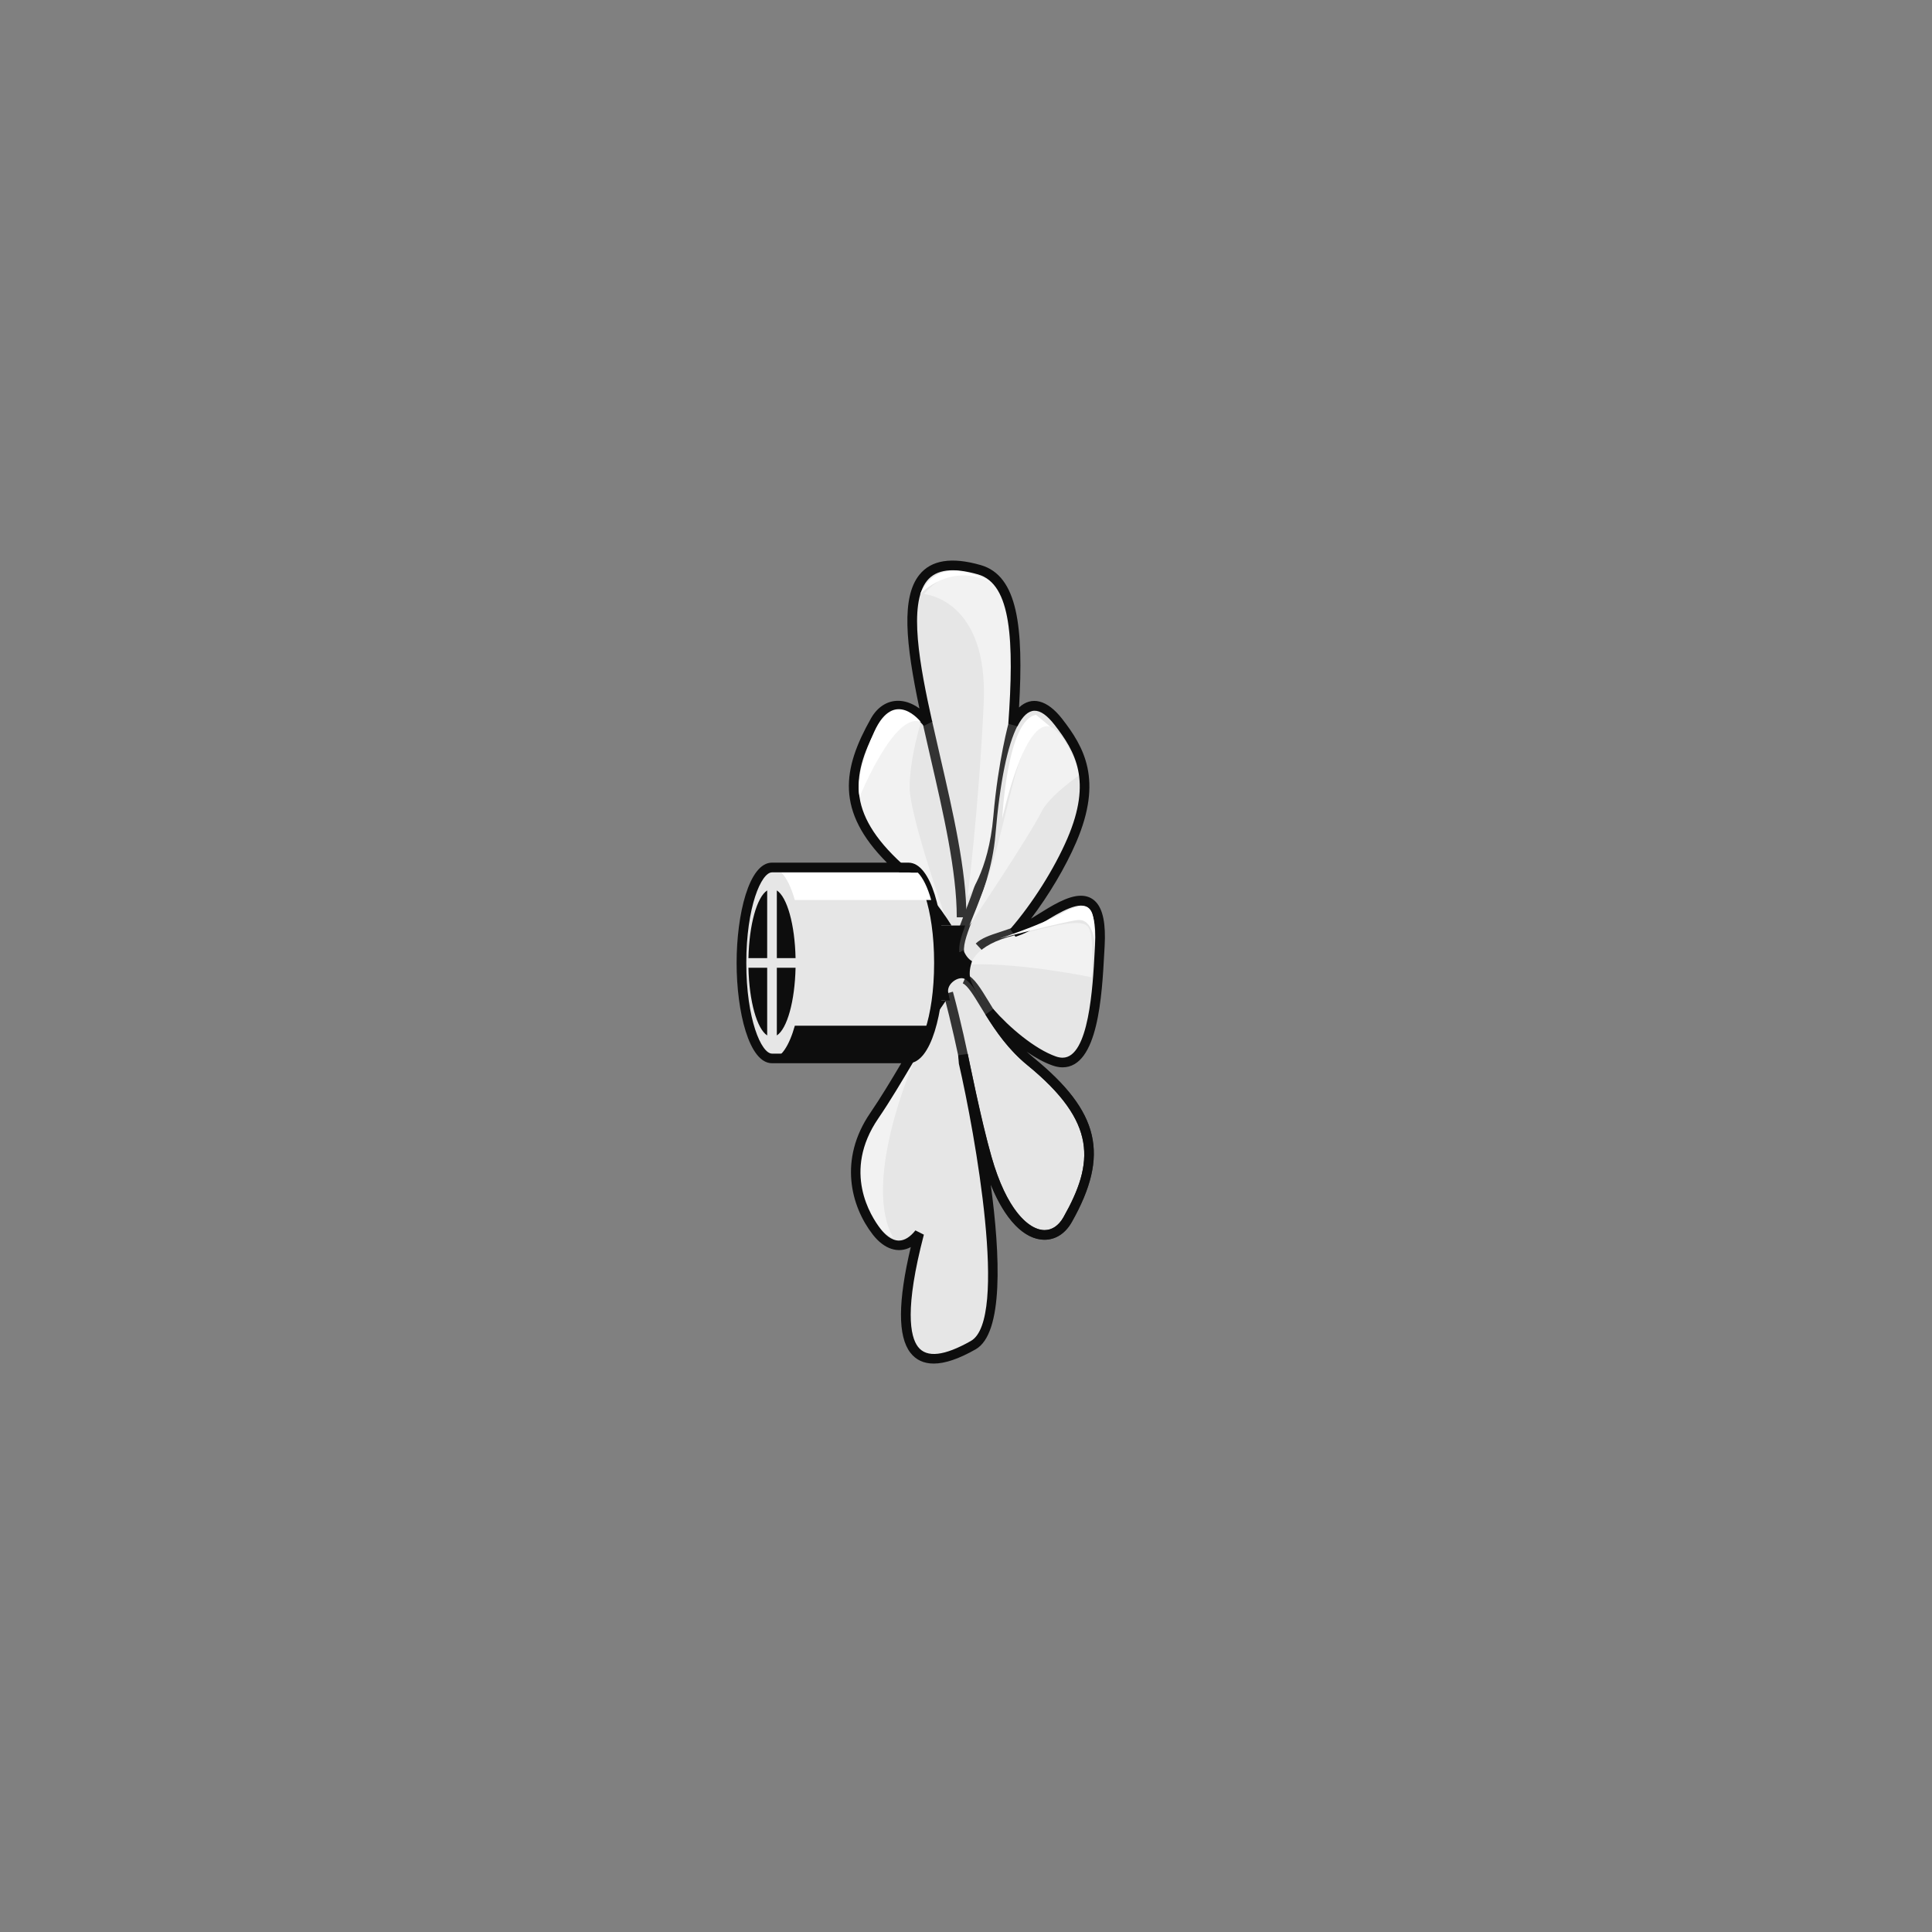 <svg version="1.1" id="Layer_1" xmlns="http://www.w3.org/2000/svg" xmlns:xlink="http://www.w3.org/1999/xlink" x="0px" y="0px" viewBox="0 0 100 100" xml:space="preserve"><rect x="0" y="0" width="100" height="100" fill="#808080" stroke="none"/><desc>Copyright Opto 22</desc> 
<g>
<g id="frame">
	<rect fill="none" width="100" height="100"></rect>
</g>
<g id="shape">
	<path fill="#E6E6E6" d="M54.566,54.916c2.112,0.745,2.244-3.908,2.36-5.957c0.248-4.375-2.733-1.396-4.1-0.838
		c-0.127,0.052-0.234,0.087-0.351,0.13c1.101-1.268,2.28-3.078,3.001-4.757c1.367-3.182,0.34-4.796-0.696-6.13
		c-0.772-0.994-1.636-1.274-2.342,0.114c0.307-4.289,0.199-7.43-1.743-7.988c-4.345-1.248-3.813,2.865-2.69,7.917
		c-1.035-1.226-2.144-1.098-2.708-0.098c-1.638,2.901-1.635,4.978,1.233,7.591h-6.572c-0.873,0-1.581,2.212-1.581,4.941
		s0.708,4.941,1.581,4.941h7.06c0.03,0,0.057-0.022,0.086-0.027c-0.616,1.041-1.25,2.111-1.855,2.995
		c-1.625,2.375-0.911,4.666,0.125,6c0.652,0.839,1.469,1.01,2.202,0.092c-1.755,6.714,0.066,7.327,2.798,5.783
		c2.54-1.436-0.5-14.625-0.5-14.625l-0.03-0.398c0,0,0.692,3.43,1.233,5.335c1.203,4.238,3.323,4.714,4.182,3.192
		c1.762-3.121,1.631-5.287-1.93-8.194c-0.955-0.78-1.606-1.736-2.112-2.55C52.124,53.427,53.479,54.533,54.566,54.916z
		 M48.433,47.672c-0.073-0.466-0.166-0.896-0.28-1.265c0.436,0.499,0.791,1.017,1.094,1.495h-0.597
		C48.579,47.826,48.506,47.749,48.433,47.672z M48.459,51.86c0.077-0.026,0.151-0.053,0.221-0.08h0.285
		c-0.221,0.308-0.452,0.659-0.693,1.041C48.345,52.523,48.409,52.206,48.459,51.86z"></path>
</g>
<g id="dark">
	<path fill="#333333" d="M49.406,49.308c-0.066-0.519,0.198-1.203,0.533-2.068c0.421-1.087,0.946-2.441,1.087-4.086
		c0.239-2.792,0.645-4.755,1.205-5.833l0.443,0.23c-0.53,1.019-0.917,2.918-1.15,5.646c-0.147,1.716-0.686,3.107-1.119,4.224
		c-0.31,0.8-0.554,1.431-0.503,1.824L49.406,49.308z"></path>
	<path fill="#333333" d="M54.068,64.169c-0.06,0-0.12-0.003-0.182-0.011c-1.23-0.146-2.342-1.66-3.049-4.153
		c-0.439-1.547-0.722-2.902-1.022-4.337c-0.274-1.311-0.558-2.667-0.975-4.207l0.482-0.131c0.421,1.555,0.706,2.918,0.982,4.235
		c0.298,1.426,0.58,2.772,1.014,4.303c0.754,2.656,1.852,3.701,2.628,3.794c0.431,0.053,0.829-0.18,1.097-0.656
		c1.592-2.819,1.765-4.91-1.871-7.878c-1.149-0.938-1.88-2.137-2.414-3.013c-0.361-0.593-0.673-1.104-0.925-1.217l0.205-0.456
		c0.393,0.176,0.709,0.695,1.147,1.414c0.543,0.892,1.22,2.002,2.303,2.886c3.434,2.803,3.955,5.03,1.99,8.511
		C55.145,63.843,54.638,64.169,54.068,64.169z"></path>
	<path fill="#333333" d="M50.846,49.202l-0.342-0.365c0.306-0.286,0.723-0.423,1.25-0.596c0.286-0.094,0.611-0.201,0.979-0.351
		l0.189,0.463c-0.38,0.155-0.717,0.266-1.012,0.363C51.423,48.876,51.07,48.992,50.846,49.202z"></path>
	<path fill="#333333" d="M50.022,47.479h-0.5c0-2.373-0.689-5.36-1.356-8.25c-0.144-0.622-0.286-1.238-0.419-1.84l0.488-0.108
		c0.133,0.601,0.275,1.215,0.418,1.836C49.326,42.033,50.022,45.049,50.022,47.479z"></path>
</g>
<g id="light">
	<path fill="#F2F2F2" d="M50.25,49.917c0,0,0.167-1,2.25-1.5S56,47.5,56.333,48c0.333,0.5,0.167,2.583,0.167,2.583
		S52.917,49.833,50.25,49.917z"></path>
	<path fill="#F2F2F2" d="M55.917,40.083c0,0-0.667-2.083-1.542-2.458S52.833,39.167,52.583,40s-0.917,3.833-1.333,5.083
		s-1.083,2.833-1.083,2.833s3.066-4.548,3.75-5.917C54.333,41.167,55.917,40.083,55.917,40.083z"></path>
	<path fill="#F2F2F2" d="M47.667,37.375C46.417,36.5,44.5,41.25,44.5,41.25s-0.083,1.5,2.083,3.417c2.167,1.917,2.417,3,2.417,3
		s-1.917-5.417-1.917-6.917S47.667,37.375,47.667,37.375z"></path>
	<path fill="#F2F2F2" d="M47.833,30.75c0,0,3.333,0.25,3.083,5.667s-0.833,10-0.833,10s1.083-1.25,1.333-4.167
		s0.815-4.93,0.815-4.93s0.416-6.327-0.731-7.154C49.417,28.667,47.833,30.75,47.833,30.75z"></path>
	<path fill="#F2F2F2" d="M47.25,55.083c0,0-2.667,6.167-1,9c0,0-2.529-1.046-1.667-4.25C45.167,57.667,47.25,55.083,47.25,55.083z"></path>
</g>
<g id="shadow">
	<g>
		<path fill="#0D0D0D" d="M40.209,49.591h0.969c-0.036-1.735-0.437-3.159-0.969-3.503V49.591z"></path>
		<path fill="#0D0D0D" d="M39.709,49.591v-3.503c-0.532,0.344-0.932,1.768-0.969,3.503H39.709z"></path>
		<path fill="#0D0D0D" d="M40.209,50.091v3.503c0.532-0.344,0.932-1.768,0.969-3.503H40.209z"></path>
		<path fill="#0D0D0D" d="M39.709,50.091H38.74c0.036,1.735,0.437,3.158,0.969,3.503V50.091z"></path>
	</g>
	<path fill="#0D0D0D" d="M41.141,53.091c-0.29,1.028-0.709,1.691-1.182,1.691h7.06c0.473,0,0.892-0.662,1.182-1.691H41.141z"></path>
	<path fill="#0D0D0D" d="M49.166,51.78c-0.028-0.13-0.055-0.252-0.084-0.385c-0.106-0.48,0.543-0.895,0.854-0.725
		c0.266,0.145,0.532,0.546,0.856,1.07c0.005-0.003,0.01-0.002,0.015-0.005c-0.313-0.437-0.532-0.829-0.589-1.099
		c-0.062-0.295-0.001-0.61,0.094-0.884c-0.315-0.178-0.437-0.563-0.437-0.563l-0.221,0.088c-0.044-0.344,0.096-0.81,0.304-1.373
		h-1.485c0.081,0.596,0.127,1.25,0.127,1.939s-0.046,1.343-0.127,1.939H49.166z"></path>
	<path fill="#0D0D0D" d="M48.328,70.578c-0.513,0-0.919-0.188-1.207-0.561c-0.655-0.848-0.649-2.641,0.021-5.468
		c-0.64,0.343-1.374,0.116-1.965-0.646c-1.142-1.47-1.776-3.895-0.134-6.295c0.527-0.771,1.073-1.676,1.606-2.576h-6.691
		c-1.189,0-1.831-2.675-1.831-5.191c0-2.517,0.642-5.191,1.831-5.191h5.949c-2.666-2.675-2.297-4.86-0.827-7.464
		c0.333-0.588,0.832-0.913,1.405-0.913c0.282,0,0.668,0.081,1.105,0.397c-0.72-3.404-0.937-5.757-0.003-6.92
		c0.612-0.763,1.668-0.936,3.177-0.501c1.92,0.552,2.223,3.217,1.981,7.37c0.644-0.601,1.457-0.408,2.233,0.59
		c1.13,1.457,2.117,3.149,0.728,6.382c-0.555,1.291-1.413,2.734-2.341,3.958c0.114-0.07,0.232-0.144,0.354-0.219
		c0.727-0.454,1.549-0.968,2.226-0.968c0.314,0,0.575,0.108,0.776,0.32c0.371,0.393,0.52,1.142,0.455,2.29l-0.019,0.338
		c-0.119,2.22-0.318,5.935-2.16,5.935l0,0c-0.164,0-0.338-0.032-0.515-0.095c-0.432-0.151-0.891-0.405-1.343-0.715
		c0.111,0.104,0.227,0.206,0.348,0.305c3.434,2.803,3.955,5.03,1.99,8.511c-0.334,0.592-0.836,0.917-1.411,0.917
		c-1.051,0-2.051-1.044-2.785-2.855c0.495,3.676,0.665,7.71-0.784,8.529C49.622,70.338,48.913,70.578,48.328,70.578z M47.382,63.686
		l0.437,0.22c-1,3.826-0.716,5.27-0.302,5.807c0.453,0.585,1.375,0.465,2.735-0.305c1.95-1.102,0.213-10.733-0.621-14.352
		l-0.036-0.436l0.495-0.068c0.007,0.034,0.697,3.443,1.228,5.316c0.796,2.803,1.941,3.801,2.749,3.801
		c0.388,0,0.734-0.235,0.976-0.663c1.592-2.819,1.765-4.91-1.871-7.878c-0.971-0.792-1.64-1.765-2.165-2.611l0.4-0.296
		c0.821,0.945,2.143,2.072,3.242,2.46c0.124,0.043,0.241,0.065,0.349,0.065c1.368,0,1.565-3.688,1.66-5.461l0.019-0.339
		c0.07-1.232-0.135-1.723-0.318-1.918c-0.426-0.452-1.483,0.171-2.374,0.728c-0.389,0.244-0.757,0.473-1.063,0.598
		c-0.093,0.038-0.175,0.067-0.258,0.097l-0.102,0.037l-0.274-0.399c1.152-1.327,2.286-3.125,2.96-4.692
		c1.282-2.986,0.418-4.484-0.663-5.878c-0.763-0.979-1.378-0.995-1.923,0.074l-0.472-0.131c0.307-4.282,0.158-7.235-1.563-7.729
		c-1.296-0.372-2.167-0.268-2.649,0.333c-0.974,1.214-0.37,4.399,0.273,7.29l-0.435,0.215c-0.825-0.976-1.795-1.029-2.3-0.136
		c-1.465,2.595-1.742,4.618,1.184,7.283l0.477,0.435h-7.218c-0.556,0-1.331,1.785-1.331,4.691c0,2.907,0.775,4.691,1.331,4.691h7.06
		c-0.033-0.002,0.001-0.017,0.045-0.024l0.53-0.088l-0.273,0.462c-0.614,1.037-1.248,2.108-1.864,3.009
		c-1.875,2.741-0.385,5.061,0.116,5.706c0.217,0.279,0.559,0.612,0.957,0.612C46.818,64.209,47.105,64.033,47.382,63.686z"></path>
	<path fill="#0D0D0D" d="M48.433,47.672c-0.073-0.466-0.166-0.896-0.28-1.265c0.436,0.499,0.791,1.017,1.094,1.495h-0.597
		C48.579,47.826,48.506,47.749,48.433,47.672z"></path>
	<path fill="#0D0D0D" d="M48.459,51.86c0.077-0.026,0.151-0.053,0.221-0.08h0.285c-0.221,0.308-0.452,0.659-0.693,1.041
		C48.345,52.523,48.409,52.206,48.459,51.86z"></path>
	<path fill="#0D0D0D" d="M47.019,55.032v-0.5c0.556,0,1.331-1.784,1.331-4.691c0-2.906-0.775-4.69-1.331-4.69h-0.487v-0.5h0.487
		c1.189,0,1.831,2.674,1.831,5.19S48.208,55.032,47.019,55.032z"></path>
</g>
<g id="hlight">
	<path fill="#FFFFFF" d="M47.508,45.167h-7.06c0.27,0.277,0.507,0.766,0.691,1.417h7.06C48.015,45.932,47.778,45.443,47.508,45.167z
		"></path>
	<path fill="#FFFFFF" d="M53.625,37c-1.5,0.25-1.75,5.375-1.75,5.375s1.125-5.25,2.5-4.75L53.625,37z"></path>
	<path fill="#FFFFFF" d="M51.25,30.125c0,0-2.583-1.667-3.625,0.625C47.625,30.75,49.167,29.083,51.25,30.125z"></path>
	<path fill="#FFFFFF" d="M47.667,37.375c0,0-1.375-1.792-2.417,0.5c-1.098,2.416-0.75,3.375-0.75,3.375S46.299,36.782,47.667,37.375
		z"></path>
	<path fill="#FFFFFF" d="M51.751,48.571c0,0,1.998-0.638,3.249-1.321c1.833-1,1.604,0.294,1.677,1.709c0,0-0.052-1.459-0.927-1.334
		S51.751,48.571,51.751,48.571z"></path>
</g>
</g>
</svg>